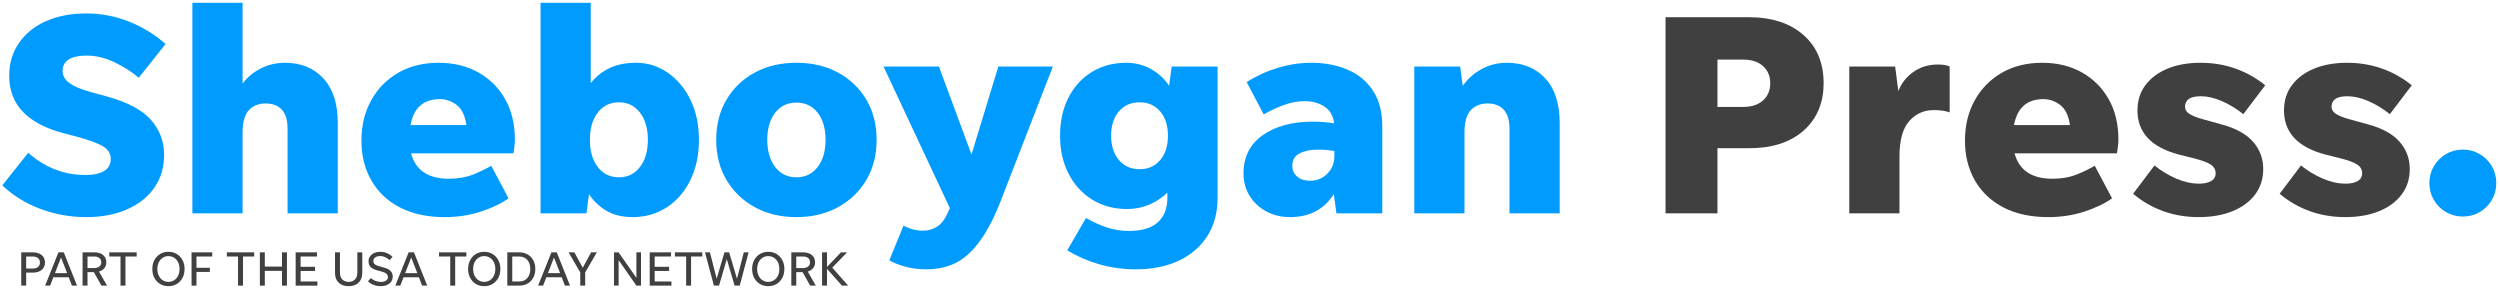 <svg xmlns="http://www.w3.org/2000/svg" width="390" height="45" viewBox="0 0 390 45">
  <g fill="none" fill-rule="evenodd">
    <path fill="#009BFF" class='no-color-change' d="M13.452 33.869C10.961 33.869 8.576 33.441 6.297 32.586 4.017 31.731 2.037 30.509.357 28.919L4.407 23.834C5.606 24.914 6.956 25.762 8.457 26.376 9.956 26.992 11.607 27.299 13.407 27.299 14.606 27.299 15.551 27.089 16.242 26.669 16.932 26.25 17.277 25.619 17.277 24.779 17.277 23.969 16.872 23.316 16.062 22.822 15.252 22.327 13.827 21.809 11.787 21.269L9.897 20.774C7.136 20.054 5.037 18.952 3.597 17.466 2.157 15.981 1.437 14.099 1.437 11.819 1.437 9.869 1.947 8.159 2.967 6.689 3.986 5.219 5.397 4.086 7.197 3.292 8.997 2.497 11.081 2.099 13.452 2.099 15.792 2.099 18.026 2.526 20.157 3.381 22.287 4.236 24.176 5.399 25.827 6.869L21.642 12.134C20.562 11.205 19.294 10.394 17.839 9.704 16.384 9.014 14.937 8.669 13.497 8.669 12.297 8.669 11.374 8.872 10.729 9.276 10.084 9.681 9.762 10.274 9.762 11.054 9.762 11.774 10.099 12.397 10.774 12.921 11.449 13.447 12.611 13.934 14.262 14.384L16.557 15.014C19.857 15.914 22.189 17.144 23.554 18.704 24.919 20.264 25.602 22.079 25.602 24.149 25.602 26.099 25.099 27.802 24.094 29.256 23.089 30.712 21.671 31.844 19.842 32.654 18.012 33.464 15.882 33.869 13.452 33.869M37.842 20.684L37.842 33.284 30.012 33.284 30.012.434 37.842.434 37.842 13.034C38.591 12.044 39.544 11.256 40.699 10.671 41.854 10.086 43.107 9.794 44.456 9.794 46.946 9.794 48.941 10.604 50.442 12.224 51.941 13.844 52.692 16.169 52.692 19.199L52.692 33.284 44.861 33.284 44.861 20.099C44.861 18.749 44.561 17.752 43.962 17.106 43.361 16.461 42.521 16.139 41.442 16.139 40.361 16.139 39.491 16.484 38.831 17.174 38.171 17.865 37.842 19.035 37.842 20.684M68.621 15.464C66.071 15.464 64.541 16.814 64.031 19.514L72.761 19.514C72.551 18.044 72.048 17.001 71.253 16.386 70.458 15.772 69.581 15.464 68.621 15.464zM79.331 30.944C78.19 31.754 76.743 32.444 74.989 33.014 73.233 33.583 71.366 33.869 69.386 33.869 66.656 33.869 64.324 33.366 62.388 32.361 60.454 31.357 58.968 29.954 57.934 28.154 56.898 26.354 56.381 24.284 56.381 21.944 56.381 19.575 56.891 17.474 57.911 15.644 58.93 13.814 60.341 12.381 62.141 11.346 63.941 10.312 66.041 9.794 68.441 9.794 70.781 9.794 72.843 10.296 74.628 11.301 76.413 12.307 77.808 13.702 78.813 15.486 79.818 17.272 80.321 19.364 80.321 21.764 80.321 22.094 80.299 22.439 80.253 22.799 80.208 23.159 80.156 23.535 80.096 23.924L64.121 23.924C64.841 26.564 66.805 27.884 70.016 27.884 71.456 27.884 72.731 27.659 73.841 27.209 74.95 26.759 75.881 26.309 76.631 25.859L79.331 30.944zM96.566 27.659C97.916 27.659 99.003 27.126 99.829 26.062 100.653 24.997 101.066 23.58 101.066 21.809 101.066 20.039 100.653 18.622 99.829 17.556 99.003 16.492 97.916 15.959 96.566 15.959 95.186 15.959 94.083 16.492 93.259 17.556 92.433 18.622 92.021 20.039 92.021 21.809 92.021 23.58 92.433 24.997 93.259 26.062 94.083 27.126 95.186 27.659 96.566 27.659zM109.031 21.809C109.031 24.209 108.581 26.317 107.681 28.131 106.781 29.947 105.551 31.357 103.991 32.361 102.431 33.366 100.661 33.869 98.681 33.869 97.061 33.869 95.688 33.532 94.563 32.856 93.438 32.181 92.546 31.319 91.886 30.269L91.481 33.284 84.326 33.284 84.326.434 92.156.434 92.156 12.989C92.905 11.999 93.866 11.219 95.036 10.649 96.206 10.08 97.601 9.794 99.221 9.794 101.021 9.794 102.664 10.304 104.148 11.324 105.634 12.344 106.818 13.754 107.704 15.554 108.588 17.354 109.031 19.439 109.031 21.809zM124.241 27.659C125.62 27.659 126.723 27.126 127.548 26.062 128.373 24.997 128.786 23.58 128.786 21.809 128.786 20.039 128.373 18.629 127.548 17.579 126.723 16.529 125.62 16.004 124.241 16.004 122.861 16.004 121.758 16.529 120.933 17.579 120.108 18.629 119.696 20.039 119.696 21.809 119.696 23.58 120.108 24.997 120.933 26.062 121.758 27.126 122.861 27.659 124.241 27.659zM124.241 33.869C121.78 33.869 119.613 33.351 117.738 32.316 115.863 31.282 114.393 29.864 113.328 28.064 112.263 26.264 111.731 24.179 111.731 21.809 111.731 19.439 112.263 17.354 113.328 15.554 114.393 13.754 115.863 12.344 117.738 11.324 119.613 10.304 121.78 9.794 124.241 9.794 126.7 9.794 128.868 10.304 130.743 11.324 132.618 12.344 134.088 13.754 135.153 15.554 136.218 17.354 136.751 19.439 136.751 21.809 136.751 24.179 136.218 26.264 135.153 28.064 134.088 29.864 132.618 31.282 130.743 32.316 128.868 33.351 126.7 33.869 124.241 33.869zM156.056 31.484C154.676 35.023 153.101 37.663 151.331 39.404 149.56 41.144 147.31 42.014 144.581 42.014 143.35 42.014 142.241 41.879 141.251 41.609 140.261 41.339 139.421 41.008 138.731 40.619L140.936 35.219C141.355 35.428 141.82 35.608 142.331 35.759 142.841 35.909 143.381 35.984 143.951 35.984 144.761 35.984 145.488 35.788 146.133 35.399 146.778 35.009 147.341 34.303 147.821 33.284L148.181 32.474 137.831 10.379 146.471 10.379 151.556 24.104 155.741 10.379 164.246 10.379 156.056 31.484M177.79 26.399C179.11 26.399 180.175 25.926 180.985 24.981 181.795 24.037 182.2 22.769 182.2 21.179 182.2 19.589 181.795 18.322 180.985 17.376 180.175 16.431 179.11 15.959 177.79 15.959 176.44 15.959 175.36 16.431 174.55 17.376 173.74 18.322 173.335 19.589 173.335 21.179 173.335 22.739 173.74 24 174.55 24.959 175.36 25.919 176.44 26.399 177.79 26.399zM189.94 30.854C189.94 33.194 189.4 35.197 188.32 36.861 187.24 38.526 185.748 39.801 183.843 40.687 181.937 41.571 179.725 42.014 177.205 42.014 175.165 42.014 173.23 41.744 171.4 41.204 169.57 40.663 167.935 39.944 166.495 39.044L169.42 34.004C170.44 34.604 171.513 35.091 172.638 35.466 173.763 35.841 174.925 36.029 176.125 36.029 178.135 36.029 179.635 35.579 180.625 34.679 181.615 33.779 182.11 32.504 182.11 30.854L182.11 30.044C181.33 30.825 180.393 31.447 179.298 31.912 178.202 32.377 177.055 32.609 175.855 32.609 173.785 32.609 171.963 32.122 170.388 31.147 168.813 30.172 167.582 28.822 166.698 27.096 165.812 25.372 165.37 23.399 165.37 21.179 165.37 18.929 165.805 16.949 166.675 15.239 167.545 13.529 168.76 12.194 170.32 11.234 171.88 10.274 173.68 9.794 175.72 9.794 177.1 9.794 178.382 10.125 179.568 10.784 180.752 11.444 181.69 12.314 182.38 13.394L182.785 10.379 189.94 10.379 189.94 30.854zM201.595 25.859C201.595 26.549 201.849 27.112 202.36 27.546 202.87 27.982 203.53 28.199 204.34 28.199 205.42 28.199 206.327 27.832 207.062 27.096 207.797 26.362 208.165 25.439 208.165 24.329L208.165 23.564C207.355 23.414 206.5 23.339 205.6 23.339 204.459 23.339 203.508 23.535 202.742 23.924 201.977 24.314 201.595 24.959 201.595 25.859zM208.48 33.284L208.075 30.269C206.574 32.669 204.295 33.869 201.235 33.869 199.885 33.869 198.662 33.577 197.568 32.992 196.472 32.407 195.602 31.604 194.957 30.584 194.312 29.564 193.99 28.379 193.99 27.029 193.99 24.479 194.987 22.5 196.983 21.089 198.977 19.679 201.61 18.974 204.88 18.974 205.9 18.974 206.979 19.064 208.12 19.244 208 18.104 207.512 17.242 206.657 16.657 205.802 16.072 204.759 15.779 203.53 15.779 202.45 15.779 201.362 15.981 200.267 16.386 199.172 16.792 198.13 17.279 197.14 17.849L194.485 12.809C195.985 11.849 197.605 11.107 199.345 10.581 201.084 10.057 202.824 9.794 204.565 9.794 206.664 9.794 208.554 10.154 210.235 10.874 211.915 11.594 213.235 12.689 214.195 14.159 215.155 15.629 215.635 17.489 215.635 19.739L215.635 33.284 208.48 33.284zM228.46 20.639L228.46 33.284 220.63 33.284 220.63 10.379 227.784 10.379 228.19 13.394C228.939 12.314 229.914 11.444 231.114 10.784 232.314 10.125 233.634 9.794 235.074 9.794 237.564 9.794 239.559 10.604 241.06 12.224 242.559 13.844 243.31 16.169 243.31 19.199L243.31 33.284 235.48 33.284 235.48 20.099C235.48 18.749 235.179 17.752 234.58 17.106 233.979 16.461 233.139 16.139 232.06 16.139 230.98 16.139 230.109 16.484 229.449 17.174 228.789 17.865 228.46 19.019 228.46 20.639"/>
    <path fill="#404040" d="M267.924 16.679L271.974 16.679C273.263 16.679 274.283 16.341 275.034 15.667 275.783 14.992 276.159 14.099 276.159 12.989 276.159 11.879 275.783 10.986 275.034 10.312 274.283 9.636 273.263 9.299 271.974 9.299L267.924 9.299 267.924 16.679zM259.824 33.284L259.824 2.684 272.784 2.684C276.384 2.684 279.234 3.606 281.334 5.452 283.433 7.296 284.484 9.809 284.484 12.989 284.484 15.059 284.011 16.852 283.066 18.367 282.121 19.881 280.794 21.052 279.084 21.876 277.374 22.702 275.333 23.114 272.964 23.114L267.924 23.114 267.924 33.284 259.824 33.284zM296.318 24.419L296.318 33.284 288.488 33.284 288.488 10.379 295.643 10.379 296.138 14.204C296.618 12.974 297.405 11.976 298.501 11.211 299.595 10.447 300.863 10.064 302.303 10.064 303.113 10.064 303.728 10.169 304.148 10.379L304.148 17.534C303.818 17.415 303.451 17.325 303.046 17.264 302.641 17.204 302.183 17.174 301.673 17.174 300.113 17.174 298.83 17.752 297.826 18.907 296.821 20.062 296.318 21.899 296.318 24.419M318.773 15.464C316.222 15.464 314.693 16.814 314.183 19.514L322.913 19.514C322.702 18.044 322.2 17.001 321.405 16.386 320.61 15.772 319.733 15.464 318.773 15.464zM329.483 30.944C328.342 31.754 326.895 32.444 325.14 33.014 323.385 33.583 321.518 33.869 319.538 33.869 316.807 33.869 314.475 33.366 312.54 32.361 310.605 31.357 309.12 29.954 308.085 28.154 307.05 26.354 306.533 24.284 306.533 21.944 306.533 19.575 307.043 17.474 308.063 15.644 309.082 13.814 310.493 12.381 312.293 11.346 314.092 10.312 316.192 9.794 318.592 9.794 320.933 9.794 322.995 10.296 324.78 11.301 326.565 12.307 327.96 13.702 328.965 15.486 329.97 17.272 330.473 19.364 330.473 21.764 330.473 22.094 330.45 22.439 330.405 22.799 330.36 23.159 330.307 23.535 330.248 23.924L314.273 23.924C314.993 26.564 316.957 27.884 320.168 27.884 321.608 27.884 322.883 27.659 323.993 27.209 325.102 26.759 326.032 26.309 326.783 25.859L329.483 30.944zM342.983 33.869C341.003 33.869 339.15 33.554 337.425 32.924 335.7 32.294 334.147 31.394 332.768 30.224L336.098 25.814C337.148 26.654 338.28 27.337 339.495 27.861 340.71 28.387 341.903 28.649 343.073 28.649 343.853 28.649 344.475 28.514 344.94 28.244 345.405 27.974 345.638 27.569 345.638 27.029 345.638 26.459 345.375 26.001 344.85 25.657 344.325 25.312 343.388 24.974 342.038 24.644L339.878 24.104C335.587 22.964 333.443 20.669 333.443 17.219 333.443 15.689 333.863 14.369 334.703 13.259 335.542 12.149 336.697 11.294 338.168 10.694 339.637 10.094 341.347 9.794 343.298 9.794 345.217 9.794 347.025 10.094 348.72 10.694 350.415 11.294 351.967 12.164 353.378 13.304L349.958 17.804C348.907 16.964 347.798 16.29 346.628 15.779 345.458 15.269 344.363 15.014 343.343 15.014 341.693 15.014 340.868 15.554 340.868 16.634 340.868 17.114 341.115 17.504 341.61 17.804 342.105 18.104 342.803 18.375 343.703 18.614L346.628 19.424C348.817 20.024 350.437 20.924 351.488 22.124 352.537 23.324 353.063 24.75 353.063 26.399 353.063 27.899 352.642 29.211 351.803 30.336 350.963 31.461 349.785 32.332 348.27 32.947 346.755 33.561 344.992 33.869 342.983 33.869M365.842 33.869C363.863 33.869 362.009 33.554 360.285 32.924 358.559 32.294 357.007 31.394 355.627 30.224L358.957 25.814C360.007 26.654 361.14 27.337 362.355 27.861 363.57 28.387 364.762 28.649 365.932 28.649 366.712 28.649 367.334 28.514 367.8 28.244 368.265 27.974 368.497 27.569 368.497 27.029 368.497 26.459 368.235 26.001 367.71 25.657 367.185 25.312 366.247 24.974 364.897 24.644L362.738 24.104C358.447 22.964 356.302 20.669 356.302 17.219 356.302 15.689 356.722 14.369 357.562 13.259 358.402 12.149 359.557 11.294 361.028 10.694 362.497 10.094 364.207 9.794 366.157 9.794 368.077 9.794 369.884 10.094 371.58 10.694 373.275 11.294 374.827 12.164 376.238 13.304L372.818 17.804C371.767 16.964 370.657 16.29 369.488 15.779 368.318 15.269 367.222 15.014 366.202 15.014 364.552 15.014 363.727 15.554 363.727 16.634 363.727 17.114 363.975 17.504 364.47 17.804 364.965 18.104 365.662 18.375 366.562 18.614L369.488 19.424C371.677 20.024 373.297 20.924 374.347 22.124 375.397 23.324 375.923 24.75 375.923 26.399 375.923 27.899 375.502 29.211 374.662 30.336 373.822 31.461 372.644 32.332 371.13 32.947 369.614 33.561 367.852 33.869 365.842 33.869"/>
    <path fill="#009BFF" class='no-color-change' d="M384.202,33.779 C383.242,33.779 382.364,33.546 381.57,33.082 C380.775,32.617 380.145,31.987 379.68,31.191 C379.214,30.397 378.982,29.519 378.982,28.559 C378.982,27.599 379.214,26.722 379.68,25.926 C380.145,25.132 380.775,24.502 381.57,24.037 C382.364,23.572 383.242,23.339 384.202,23.339 C385.162,23.339 386.039,23.572 386.834,24.037 C387.629,24.502 388.259,25.132 388.725,25.926 C389.19,26.722 389.422,27.599 389.422,28.559 C389.422,29.519 389.19,30.397 388.725,31.191 C388.259,31.987 387.629,32.617 386.834,33.082 C386.039,33.546 385.162,33.779 384.202,33.779"/>
    <path fill="#404040" d="M4.084 41.894L5.123 41.894C5.464 41.894 5.734 41.81 5.932 41.642 6.131 41.474 6.23 41.245 6.23 40.954 6.23 40.664 6.131 40.435 5.932 40.267 5.734 40.099 5.464 40.015 5.123 40.015L4.084 40.015 4.084 41.894zM3.313 44.559L3.313 39.366 5.123 39.366C5.703 39.366 6.164 39.509 6.505 39.794 6.846 40.079 7.017 40.466 7.017 40.954 7.017 41.438 6.846 41.821 6.505 42.104 6.164 42.386 5.703 42.528 5.123 42.528L4.084 42.528 4.084 44.559 3.313 44.559zM8.574 42.604L10.468 42.604 9.521 40.168 8.574 42.604zM11.224 44.559L10.72 43.253 8.322 43.253 7.818 44.559 7.04 44.559 9.117 39.366 9.949 39.366 12.019 44.559 11.224 44.559zM13.653 41.817L14.714 41.817C15.045 41.817 15.309 41.736 15.505 41.573 15.701 41.41 15.799 41.191 15.799 40.916 15.799 40.641 15.701 40.423 15.505 40.259 15.309 40.097 15.045 40.015 14.714 40.015L13.653 40.015 13.653 41.817zM13.653 42.451L13.653 44.559 12.882 44.559 12.882 39.366 14.714 39.366C15.289 39.366 15.745 39.505 16.081 39.782 16.417 40.06 16.585 40.438 16.585 40.916 16.585 41.278 16.483 41.583 16.28 41.833 16.076 42.082 15.796 42.258 15.44 42.359L16.7 44.559 15.822 44.559 14.638 42.451 13.653 42.451z"/>
    <polyline fill="#404040" points="18.799 44.559 18.799 40.015 17.051 40.015 17.051 39.366 21.32 39.366 21.32 40.015 19.571 40.015 19.571 44.559 18.799 44.559"/>
    <path fill="#404040" d="M26.275,43.971 C26.611,43.971 26.91,43.886 27.173,43.715 C27.435,43.545 27.64,43.309 27.787,43.009 C27.935,42.709 28.009,42.359 28.009,41.962 C28.009,41.565 27.935,41.216 27.787,40.916 C27.64,40.616 27.435,40.38 27.173,40.21 C26.91,40.039 26.611,39.954 26.275,39.954 C25.939,39.954 25.642,40.039 25.382,40.21 C25.122,40.38 24.919,40.616 24.771,40.916 C24.623,41.216 24.549,41.565 24.549,41.962 C24.549,42.359 24.623,42.709 24.771,43.009 C24.919,43.309 25.122,43.545 25.382,43.715 C25.642,43.886 25.939,43.971 26.275,43.971 Z M26.275,44.643 C25.787,44.643 25.354,44.528 24.977,44.299 C24.6,44.07 24.304,43.754 24.088,43.352 C23.871,42.95 23.763,42.487 23.763,41.962 C23.763,41.438 23.871,40.975 24.088,40.573 C24.304,40.17 24.6,39.855 24.977,39.626 C25.354,39.397 25.787,39.282 26.275,39.282 C26.764,39.282 27.198,39.397 27.577,39.626 C27.956,39.855 28.254,40.17 28.471,40.573 C28.687,40.975 28.795,41.438 28.795,41.962 C28.795,42.487 28.687,42.95 28.471,43.352 C28.254,43.754 27.956,44.07 27.577,44.299 C27.198,44.528 26.764,44.643 26.275,44.643 Z"/>
    <polyline fill="#404040" points="30.651 44.559 29.88 44.559 29.88 39.366 33.11 39.366 33.11 40.015 30.651 40.015 30.651 41.772 32.736 41.772 32.736 42.42 30.651 42.42 30.651 44.559"/>
    <polyline fill="#404040" points="37.134 44.559 37.134 40.015 35.385 40.015 35.385 39.366 39.654 39.366 39.654 40.015 37.906 40.015 37.906 44.559 37.134 44.559"/>
    <polyline fill="#404040" points="40.54 44.559 40.54 39.366 41.311 39.366 41.311 41.588 43.992 41.588 43.992 39.366 44.763 39.366 44.763 44.559 43.992 44.559 43.992 42.253 41.311 42.253 41.311 44.559 40.54 44.559"/>
    <polyline fill="#404040" points="46.122 44.559 46.122 39.366 49.452 39.366 49.452 40.015 46.893 40.015 46.893 41.619 49.146 41.619 49.146 42.268 46.893 42.268 46.893 43.91 49.513 43.91 49.513 44.559 46.122 44.559"/>
    <path fill="#404040" d="M54.385 43.971C54.807 43.971 55.139 43.844 55.381 43.589 55.623 43.334 55.744 42.991 55.744 42.558L55.744 39.366 56.515 39.366 56.515 42.566C56.515 43.212 56.325 43.72 55.946 44.089 55.567 44.458 55.046 44.643 54.385 44.643 53.723 44.643 53.203 44.458 52.827 44.089 52.45 43.72 52.262 43.212 52.262 42.566L52.262 39.366 53.033 39.366 53.033 42.558C53.033 42.991 53.154 43.334 53.396 43.589 53.637 43.844 53.967 43.971 54.385 43.971M59.394 44.643C59.002 44.643 58.627 44.574 58.271 44.437 57.915 44.299 57.627 44.116 57.408 43.887L57.844 43.375C58.047 43.564 58.288 43.711 58.565 43.818 58.843 43.925 59.119 43.978 59.394 43.978 59.73 43.978 60.001 43.914 60.207 43.784 60.413 43.654 60.516 43.474 60.516 43.245 60.516 43.037 60.442 42.861 60.295 42.718 60.147 42.576 59.895 42.457 59.539 42.359L58.821 42.168C58.358 42.046 58.02 41.873 57.809 41.649 57.598 41.425 57.492 41.133 57.492 40.771 57.492 40.476 57.571 40.216 57.729 39.992 57.887 39.768 58.104 39.594 58.382 39.469 58.659 39.344 58.974 39.282 59.325 39.282 59.697 39.282 60.045 39.352 60.371 39.492 60.697 39.632 60.985 39.827 61.234 40.076L60.768 40.58C60.549 40.377 60.322 40.22 60.085 40.111 59.848 40.001 59.597 39.946 59.333 39.946 59.012 39.946 58.75 40.014 58.546 40.149 58.343 40.284 58.241 40.471 58.241 40.71 58.241 40.929 58.313 41.099 58.458 41.222 58.604 41.344 58.826 41.446 59.127 41.527L59.928 41.749C60.392 41.876 60.73 42.054 60.944 42.283 61.158 42.512 61.265 42.798 61.265 43.139 61.265 43.439 61.186 43.702 61.028 43.929 60.87 44.155 60.651 44.331 60.371 44.456 60.091 44.581 59.766 44.643 59.394 44.643M63.204 42.604L65.098 42.604 64.151 40.168 63.204 42.604zM65.854 44.559L65.35 43.253 62.952 43.253 62.448 44.559 61.669 44.559 63.747 39.366 64.579 39.366 66.649 44.559 65.854 44.559z"/>
    <polyline fill="#404040" points="70.237 44.559 70.237 40.015 68.489 40.015 68.489 39.366 72.757 39.366 72.757 40.015 71.009 40.015 71.009 44.559 70.237 44.559"/>
    <path fill="#404040" d="M75.537 43.971C75.873 43.971 76.172 43.886 76.434 43.715 76.696 43.545 76.901 43.309 77.049 43.009 77.197 42.709 77.271 42.359 77.271 41.962 77.271 41.565 77.197 41.216 77.049 40.916 76.901 40.616 76.696 40.38 76.434 40.21 76.172 40.039 75.873 39.954 75.537 39.954 75.201 39.954 74.903 40.039 74.644 40.21 74.384 40.38 74.18 40.616 74.033 40.916 73.885 41.216 73.811 41.565 73.811 41.962 73.811 42.359 73.885 42.709 74.033 43.009 74.18 43.309 74.384 43.545 74.644 43.715 74.903 43.886 75.201 43.971 75.537 43.971zM75.537 44.643C75.048 44.643 74.616 44.528 74.239 44.299 73.862 44.07 73.566 43.754 73.349 43.352 73.133 42.95 73.025 42.487 73.025 41.962 73.025 41.438 73.133 40.975 73.349 40.573 73.566 40.17 73.862 39.855 74.239 39.626 74.616 39.397 75.048 39.282 75.537 39.282 76.026 39.282 76.46 39.397 76.839 39.626 77.218 39.855 77.516 40.17 77.733 40.573 77.949 40.975 78.057 41.438 78.057 41.962 78.057 42.487 77.949 42.95 77.733 43.352 77.516 43.754 77.218 44.07 76.839 44.299 76.46 44.528 76.026 44.643 75.537 44.643zM79.913 43.91L80.966 43.91C81.333 43.91 81.647 43.83 81.909 43.669 82.172 43.509 82.373 43.284 82.513 42.993 82.653 42.703 82.723 42.359 82.723 41.962 82.723 41.565 82.653 41.222 82.513 40.932 82.373 40.641 82.172 40.416 81.909 40.256 81.647 40.095 81.333 40.015 80.966 40.015L79.913 40.015 79.913 43.91zM79.141 44.559L79.141 39.366 80.966 39.366C81.475 39.366 81.921 39.474 82.303 39.691 82.685 39.907 82.981 40.21 83.192 40.6 83.404 40.989 83.509 41.443 83.509 41.962 83.509 42.482 83.404 42.936 83.192 43.325 82.981 43.715 82.685 44.018 82.303 44.234 81.921 44.451 81.475 44.559 80.966 44.559L79.141 44.559zM85.479 42.604L87.373 42.604 86.426 40.168 85.479 42.604zM88.129 44.559L87.625 43.253 85.227 43.253 84.723 44.559 83.945 44.559 86.022 39.366 86.854 39.366 88.924 44.559 88.129 44.559z"/>
    <polyline fill="#404040" points="91.291 42.497 91.291 44.559 90.52 44.559 90.52 42.497 88.694 39.366 89.603 39.366 90.909 41.764 92.215 39.366 93.108 39.366 91.291 42.497"/>
    <polyline fill="#404040" points="99.278 44.559 96.506 40.58 96.506 44.559 95.781 44.559 95.781 39.366 96.499 39.366 99.278 43.345 99.278 39.366 99.996 39.366 99.996 44.559 99.278 44.559"/>
    <polyline fill="#404040" points="101.355 44.559 101.355 39.366 104.685 39.366 104.685 40.015 102.127 40.015 102.127 41.619 104.379 41.619 104.379 42.268 102.127 42.268 102.127 43.91 104.746 43.91 104.746 44.559 101.355 44.559"/>
    <polyline fill="#404040" points="107.037 44.559 107.037 40.015 105.288 40.015 105.288 39.366 109.557 39.366 109.557 40.015 107.808 40.015 107.808 44.559 107.037 44.559"/>
    <polyline fill="#404040" points="114.597 44.559 113.382 40.42 112.168 44.559 111.367 44.559 109.984 39.366 110.748 39.366 111.802 43.474 113.016 39.366 113.749 39.366 114.971 43.49 116.032 39.366 116.781 39.366 115.398 44.559 114.597 44.559"/>
    <path fill="#404040" d="M119.843 43.971C120.179 43.971 120.478 43.886 120.74 43.715 121.002 43.545 121.207 43.309 121.355 43.009 121.503 42.709 121.576 42.359 121.576 41.962 121.576 41.565 121.503 41.216 121.355 40.916 121.207 40.616 121.002 40.38 120.74 40.21 120.478 40.039 120.179 39.954 119.843 39.954 119.507 39.954 119.209 40.039 118.95 40.21 118.69 40.38 118.486 40.616 118.339 40.916 118.191 41.216 118.117 41.565 118.117 41.962 118.117 42.359 118.191 42.709 118.339 43.009 118.486 43.309 118.69 43.545 118.95 43.715 119.209 43.886 119.507 43.971 119.843 43.971zM119.843 44.643C119.354 44.643 118.922 44.528 118.545 44.299 118.168 44.07 117.872 43.754 117.655 43.352 117.439 42.95 117.331 42.487 117.331 41.962 117.331 41.438 117.439 40.975 117.655 40.573 117.872 40.17 118.168 39.855 118.545 39.626 118.922 39.397 119.354 39.282 119.843 39.282 120.332 39.282 120.766 39.397 121.145 39.626 121.524 39.855 121.822 40.17 122.039 40.573 122.255 40.975 122.363 41.438 122.363 41.962 122.363 42.487 122.255 42.95 122.039 43.352 121.822 43.754 121.524 44.07 121.145 44.299 120.766 44.528 120.332 44.643 119.843 44.643zM124.219 41.817L125.28 41.817C125.611 41.817 125.874 41.736 126.07 41.573 126.266 41.41 126.364 41.191 126.364 40.916 126.364 40.641 126.266 40.423 126.07 40.259 125.874 40.097 125.611 40.015 125.28 40.015L124.219 40.015 124.219 41.817zM124.219 42.451L124.219 44.559 123.447 44.559 123.447 39.366 125.28 39.366C125.855 39.366 126.311 39.505 126.647 39.782 126.983 40.06 127.151 40.438 127.151 40.916 127.151 41.278 127.049 41.583 126.845 41.833 126.642 42.082 126.362 42.258 126.006 42.359L127.265 44.559 126.387 44.559 125.204 42.451 124.219 42.451z"/>
    <polyline fill="#404040" points="131.343 44.559 129.014 41.94 129.014 44.559 128.243 44.559 128.243 39.366 129.014 39.366 129.014 41.642 131.19 39.366 132.145 39.366 129.831 41.749 132.313 44.559 131.343 44.559"/>
  </g>
</svg>

